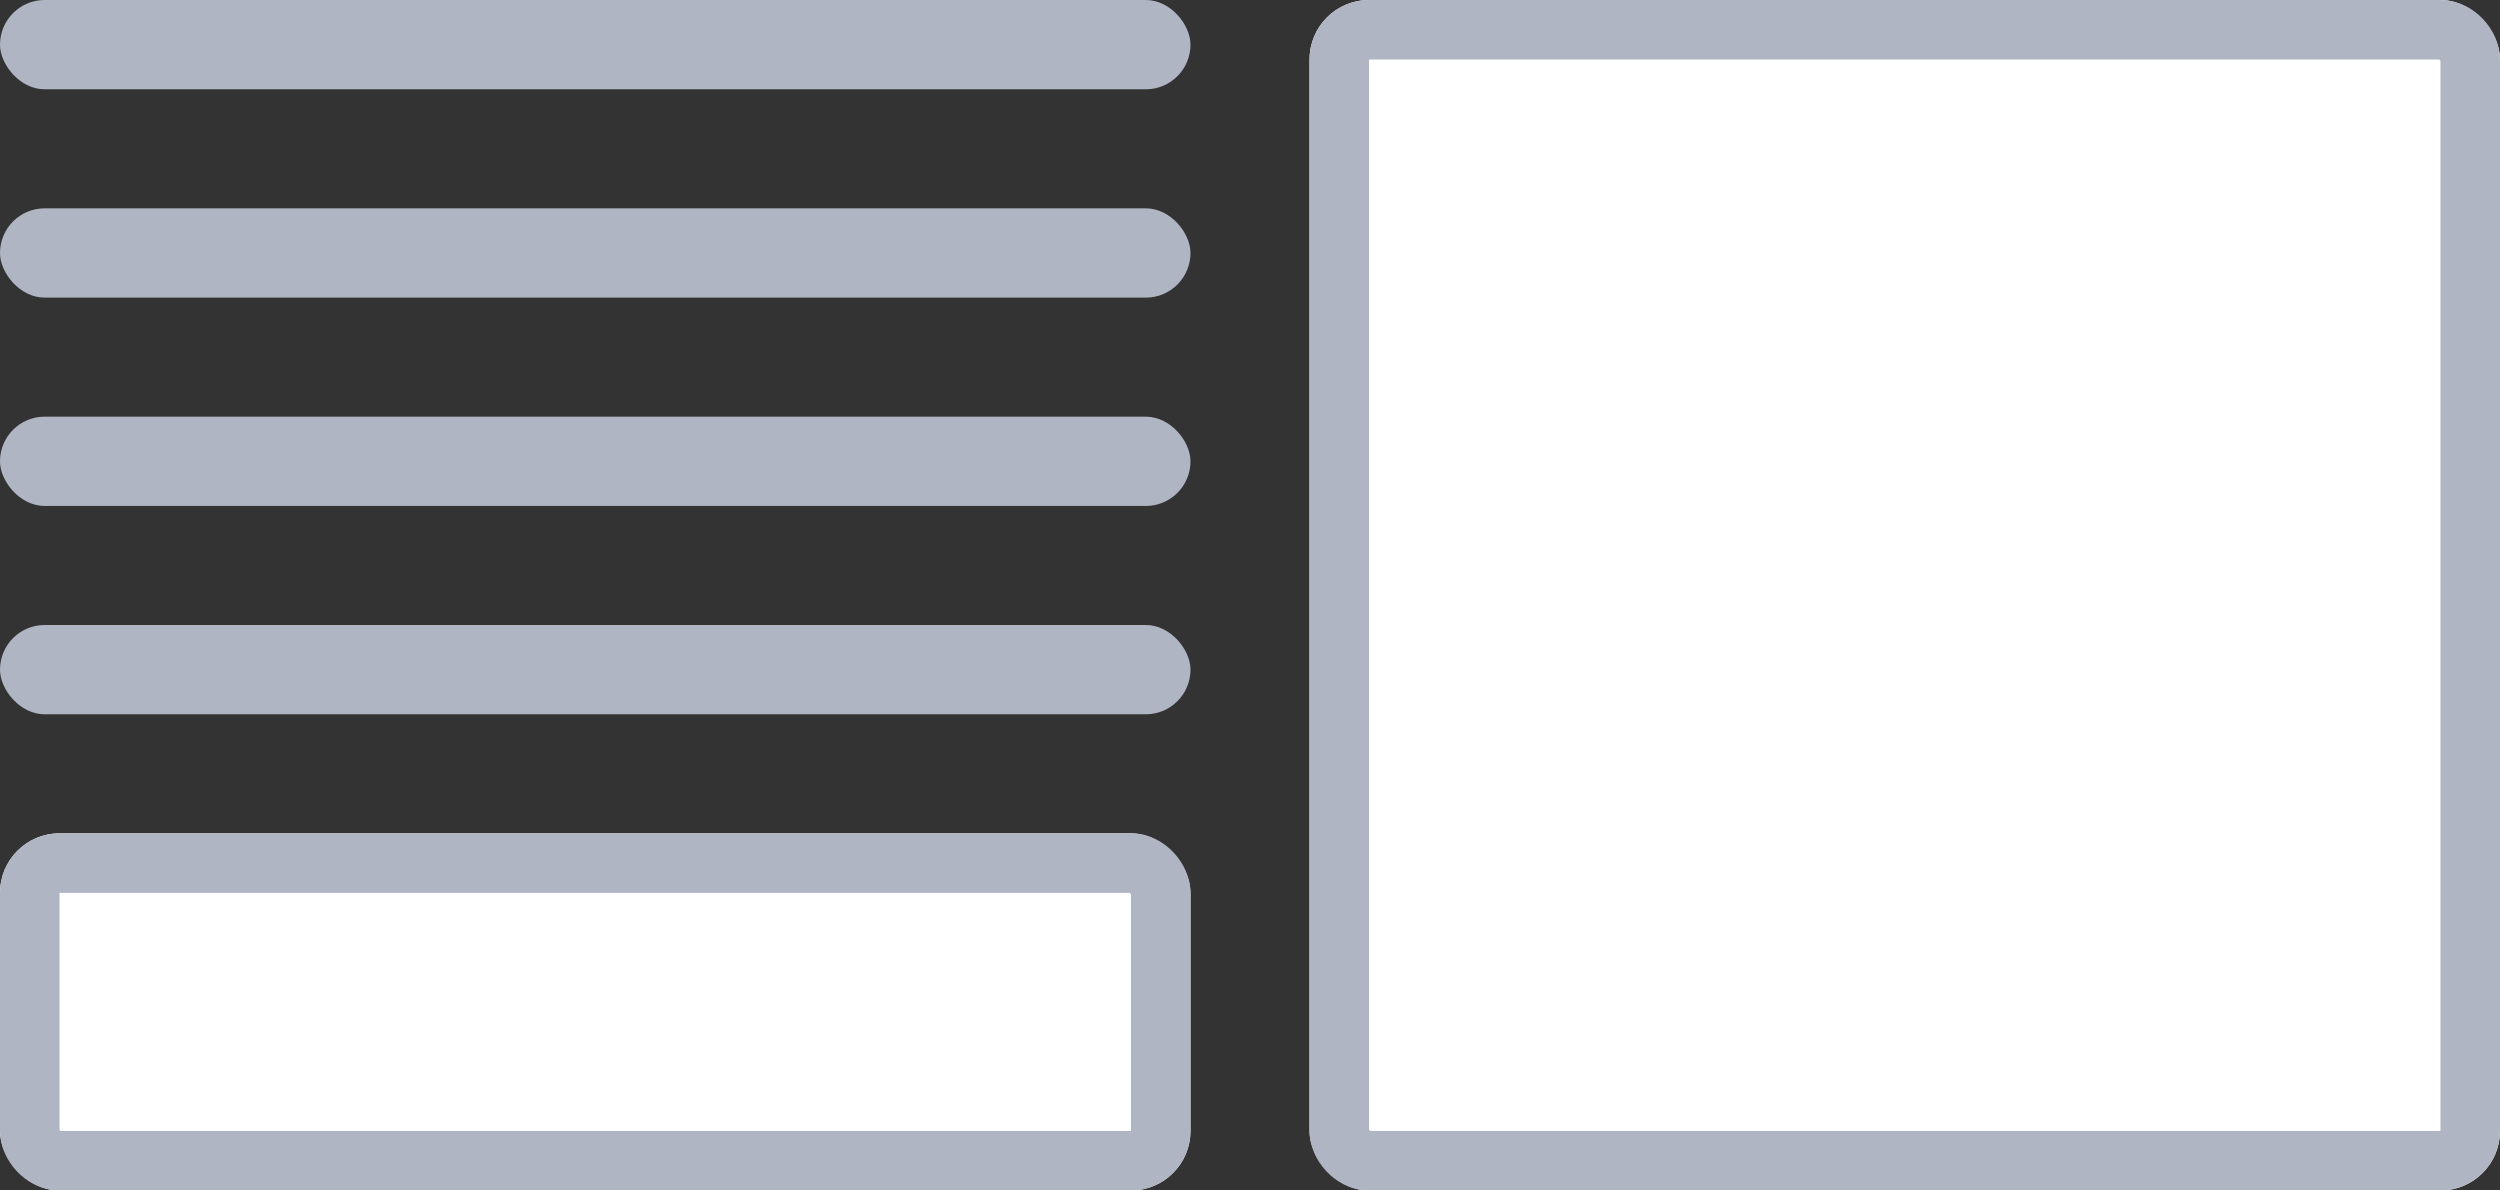 <svg id="Group_2040" data-name="Group 2040" xmlns="http://www.w3.org/2000/svg" width="84" height="40" viewBox="0 0 84 40">
  <rect x="0" y="0" width="84" height="40" fill="#333333" stroke="none"/>
  <g id="Rectangle_2725" data-name="Rectangle 2725" transform="translate(44)" fill="#fff" stroke="#b0b5c3" stroke-width="2">
    <rect width="40" height="40" rx="2" stroke="none"/>
    <rect x="1" y="1" width="38" height="38" rx="1" fill="none"/>
  </g>
  <g id="Rectangle_2726" data-name="Rectangle 2726" transform="translate(0 28)" fill="#fff" stroke="#b0b5c3" stroke-width="2">
    <rect width="40" height="12" rx="2" stroke="none"/>
    <rect x="1" y="1" width="38" height="10" rx="1" fill="none"/>
  </g>
  <rect id="Rectangle_2727" data-name="Rectangle 2727" width="40" height="3" rx="1.5" fill="#b0b5c3"/>
  <rect id="Rectangle_2729" data-name="Rectangle 2729" width="40" height="3" rx="1.5" transform="translate(0 7)" fill="#b0b5c3"/>
  <rect id="Rectangle_2730" data-name="Rectangle 2730" width="40" height="3" rx="1.5" transform="translate(0 14)" fill="#b0b5c3"/>
  <rect id="Rectangle_2731" data-name="Rectangle 2731" width="40" height="3" rx="1.5" transform="translate(0 21)" fill="#b0b5c3"/>
</svg>
